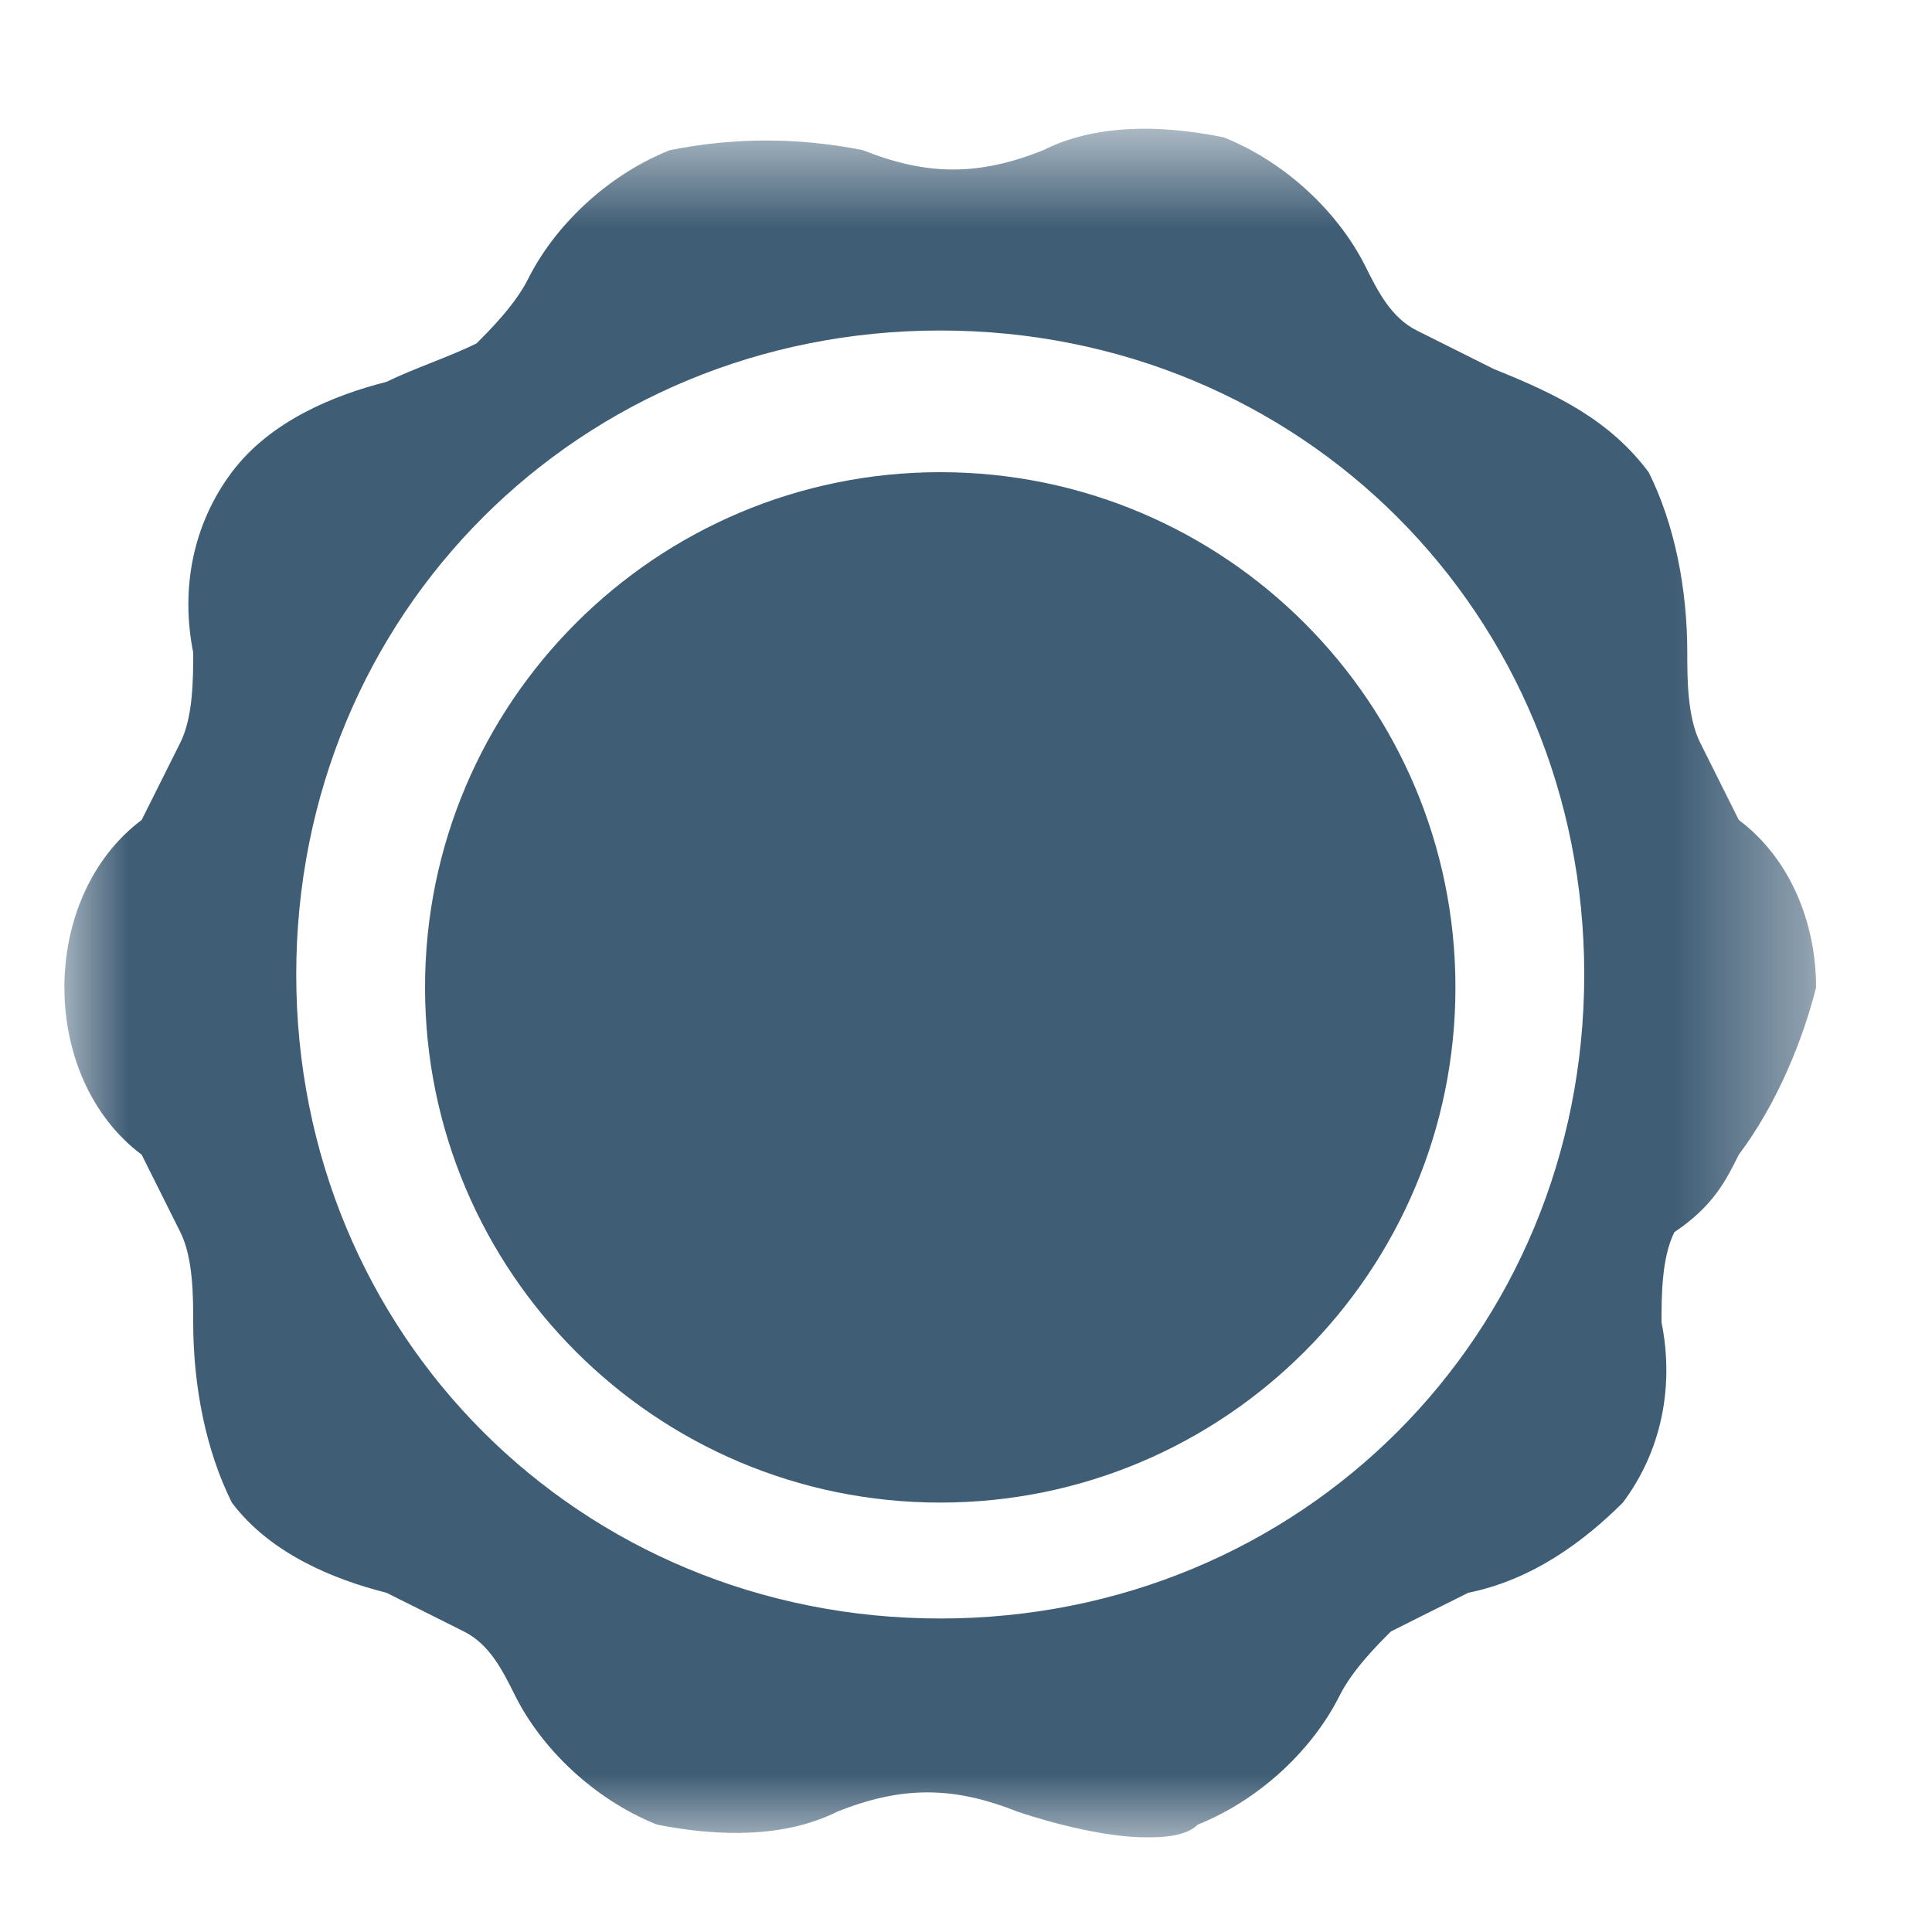 <?xml version="1.0" encoding="UTF-8"?>
<svg width="15px" height="15px" viewBox="0 0 15 15" version="1.1" xmlns="http://www.w3.org/2000/svg" xmlns:xlink="http://www.w3.org/1999/xlink">
    <!-- Generator: Sketch 63.1 (92452) - https://sketch.com -->
    <title>Icons/Utilities/Small/Certification</title>
    <desc>Created with Sketch.</desc>
    <defs>
        <polygon id="path-1" points="0 7.367 0 0.734 13.6 0.734 13.6 7.367 13.6 13.999 0 13.999"></polygon>
    </defs>
    <g id="Icons/Utilities/Small/Certification" stroke="none" stroke-width="1" fill="none" fill-rule="evenodd">
        <g transform="translate(0.5, 0)">
            <g id="Group-3" transform="translate(0, 0.266)">
                <mask id="mask-2" fill="white">
                    <use xlink:href="#path-1"></use>
                </mask>
                <g id="Clip-2"></g>
                <path d="M6.8,12.3 C4,12.3 1.8,10.1 1.8,7.3 C1.8,4.5 4,2.3 6.8,2.3 C9.6,2.3 11.8,4.5 11.8,7.3 C11.8,10.1 9.6,12.3 6.8,12.3 M13,6.1 C12.9,5.9 12.8,5.699 12.7,5.5 C12.6,5.3 12.6,5 12.6,4.8 C12.6,4.3 12.5,3.8 12.3,3.4 C12,3 11.6,2.8 11.1,2.6 C10.9,2.5 10.7,2.4 10.5,2.3 C10.3,2.199 10.2,2 10.1,1.8 C9.9,1.4 9.5,1 9,0.8 C8.5,0.699 8,0.699 7.6,0.9 C7.1,1.1 6.7,1.1 6.2,0.9 C5.7,0.8 5.2,0.8 4.7,0.9 C4.2,1.1 3.8,1.5 3.6,1.9 C3.5,2.1 3.3,2.3 3.2,2.4 C3,2.5 2.7,2.6 2.5,2.699 C2.1,2.8 1.6,3 1.3,3.4 C1,3.8 0.9,4.3 1,4.8 C1,5 1,5.3 0.9,5.5 C0.8,5.699 0.7,5.9 0.6,6.1 C0.2,6.4 0,6.9 0,7.4 C0,7.9 0.2,8.4 0.6,8.699 C0.7,8.9 0.8,9.1 0.9,9.3 C1,9.5 1,9.8 1,10 C1,10.5 1.1,10.999 1.3,11.4 C1.6,11.8 2.1,11.999 2.5,12.1 C2.7,12.199 2.9,12.3 3.1,12.4 C3.3,12.499 3.4,12.699 3.5,12.9 C3.7,13.3 4.1,13.699 4.6,13.9 C5.1,13.999 5.6,13.999 6,13.8 C6.5,13.6 6.9,13.6 7.4,13.8 C7.7,13.9 8.1,13.999 8.4,13.999 C8.5,13.999 8.7,13.999 8.8,13.9 C9.3,13.699 9.7,13.3 9.9,12.9 C10,12.699 10.2,12.499 10.3,12.4 C10.5,12.3 10.7,12.199 10.9,12.1 C11.4,11.999 11.8,11.699 12.1,11.4 C12.4,10.999 12.5,10.5 12.4,10 C12.4,9.8 12.4,9.5 12.5,9.3 C12.8,9.1 12.9,8.9 13,8.699 C13.3,8.3 13.5,7.8 13.6,7.4 C13.6,6.9 13.4,6.4 13,6.1" id="Fill-1" fill="#3F5D75" mask="url(#mask-2)"></path>
            </g>
            <path d="M6.8,3.666 C9.009,3.666 10.8,5.457 10.8,7.666 C10.8,9.875 9.009,11.666 6.8,11.666 C4.591,11.666 2.8,9.875 2.8,7.666 C2.8,5.457 4.591,3.666 6.8,3.666" id="Fill-4" fill="#3F5D75"></path>
        </g>
    </g>
</svg>